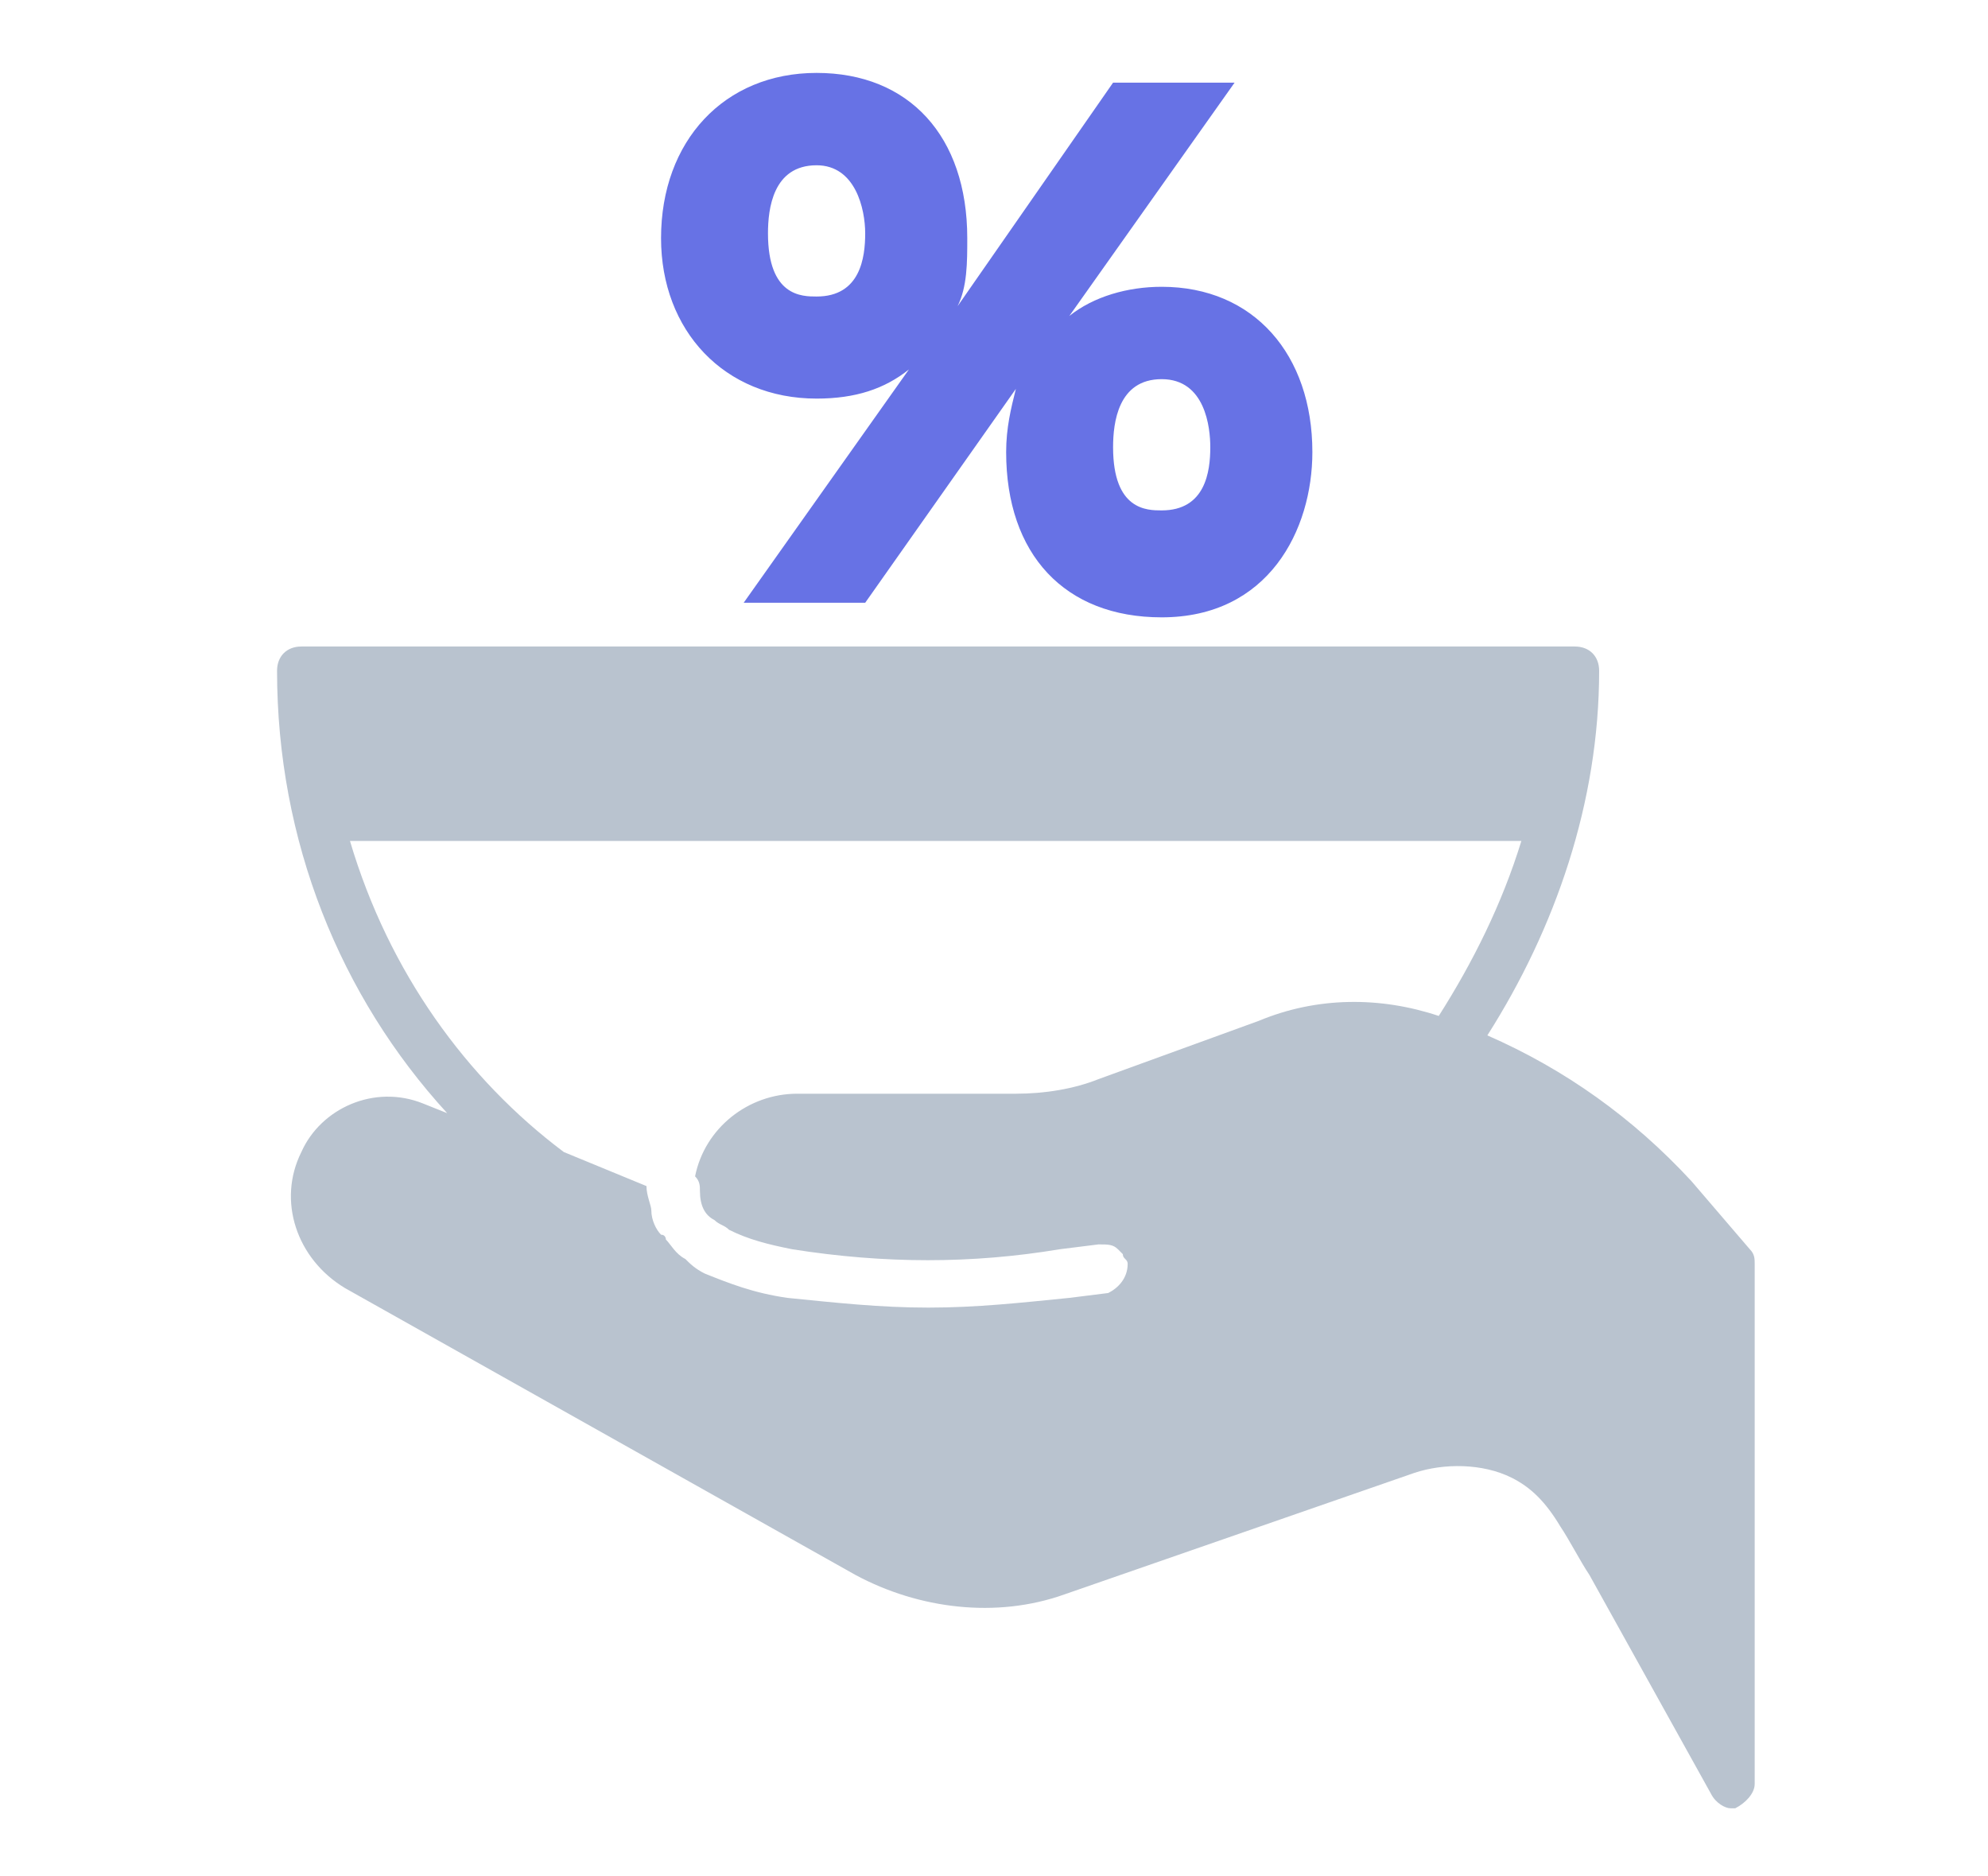 <svg xmlns="http://www.w3.org/2000/svg" viewBox="0 0 40.9 38.6" xml:space="preserve">
  <switch>
    <g>
      <path d="M16.8 8.2c.8 0 1.4-.2 1.9-.6l-3.4 4.8h2.5L20.9 8c-.1.4-.2.8-.2 1.3 0 2.1 1.2 3.4 3.2 3.4 2.2 0 3.1-1.8 3.1-3.4 0-2-1.2-3.4-3.1-3.4-.7 0-1.4.2-1.9.6l3.4-4.8h-2.5l-3.2 4.6c.2-.4.2-.9.2-1.4 0-2.1-1.2-3.4-3.1-3.4-1.9 0-3.2 1.4-3.2 3.4 0 1.9 1.3 3.3 3.2 3.3zm7.1-.4c.9 0 1 1 1 1.4 0 .5-.1 1.3-1 1.3-.3 0-1 0-1-1.3 0-.5.1-1.4 1-1.4zm-7.1-4.4c.8 0 1 .9 1 1.4 0 .5-.1 1.3-1 1.3-.3 0-1 0-1-1.3 0-.5.1-1.4 1-1.4z" fill="#6772e5"/>
      <path d="m36 25.7-1.2-1.4c-1.2-1.3-2.6-2.3-4.2-3 1.4-2.2 2.3-4.8 2.3-7.5 0-.3-.2-.5-.5-.5H6.2c-.3 0-.5.2-.5.5 0 3.5 1.3 6.7 3.5 9.1l-.5-.2c-1-.4-2.1.1-2.5 1-.5 1-.1 2.2.9 2.8l10.5 5.9c1.3.7 2.9.9 4.3.4l7.2-2.5c.6-.2 1.4-.2 2 .1.4.2.7.5 1 1 .2.3.4.7.6 1l2.5 4.5c.1.2.3.3.4.3h.1c.2-.1.4-.3.4-.5V26c0-.1 0-.2-.1-.3zM7.2 17.3h24.1c-.4 1.3-1 2.5-1.7 3.6-1.2-.4-2.5-.4-3.7.1l-3.3 1.2c-.5.2-1.1.3-1.7.3h-4.5c-1 0-1.9.7-2.1 1.7.1.1.1.2.1.3 0 .3.1.5.3.6.1.1.2.1.3.2.4.2.8.3 1.3.4 1.9.3 3.7.3 5.5 0l.8-.1c.2 0 .3 0 .4.1l.1.1c0 .1.1.1.1.2 0 .3-.2.5-.4.6l-.8.1c-1 .1-1.9.2-2.9.2s-1.9-.1-2.9-.2c-.7-.1-1.2-.3-1.7-.5-.2-.1-.3-.2-.4-.3-.2-.1-.3-.3-.4-.4 0 0 0-.1-.1-.1-.1-.1-.2-.3-.2-.5 0-.1-.1-.3-.1-.5l-1.7-.7c-2-1.5-3.6-3.7-4.4-6.4z" fill="#b9c3cf"/>
    </g>
  </switch>
</svg>